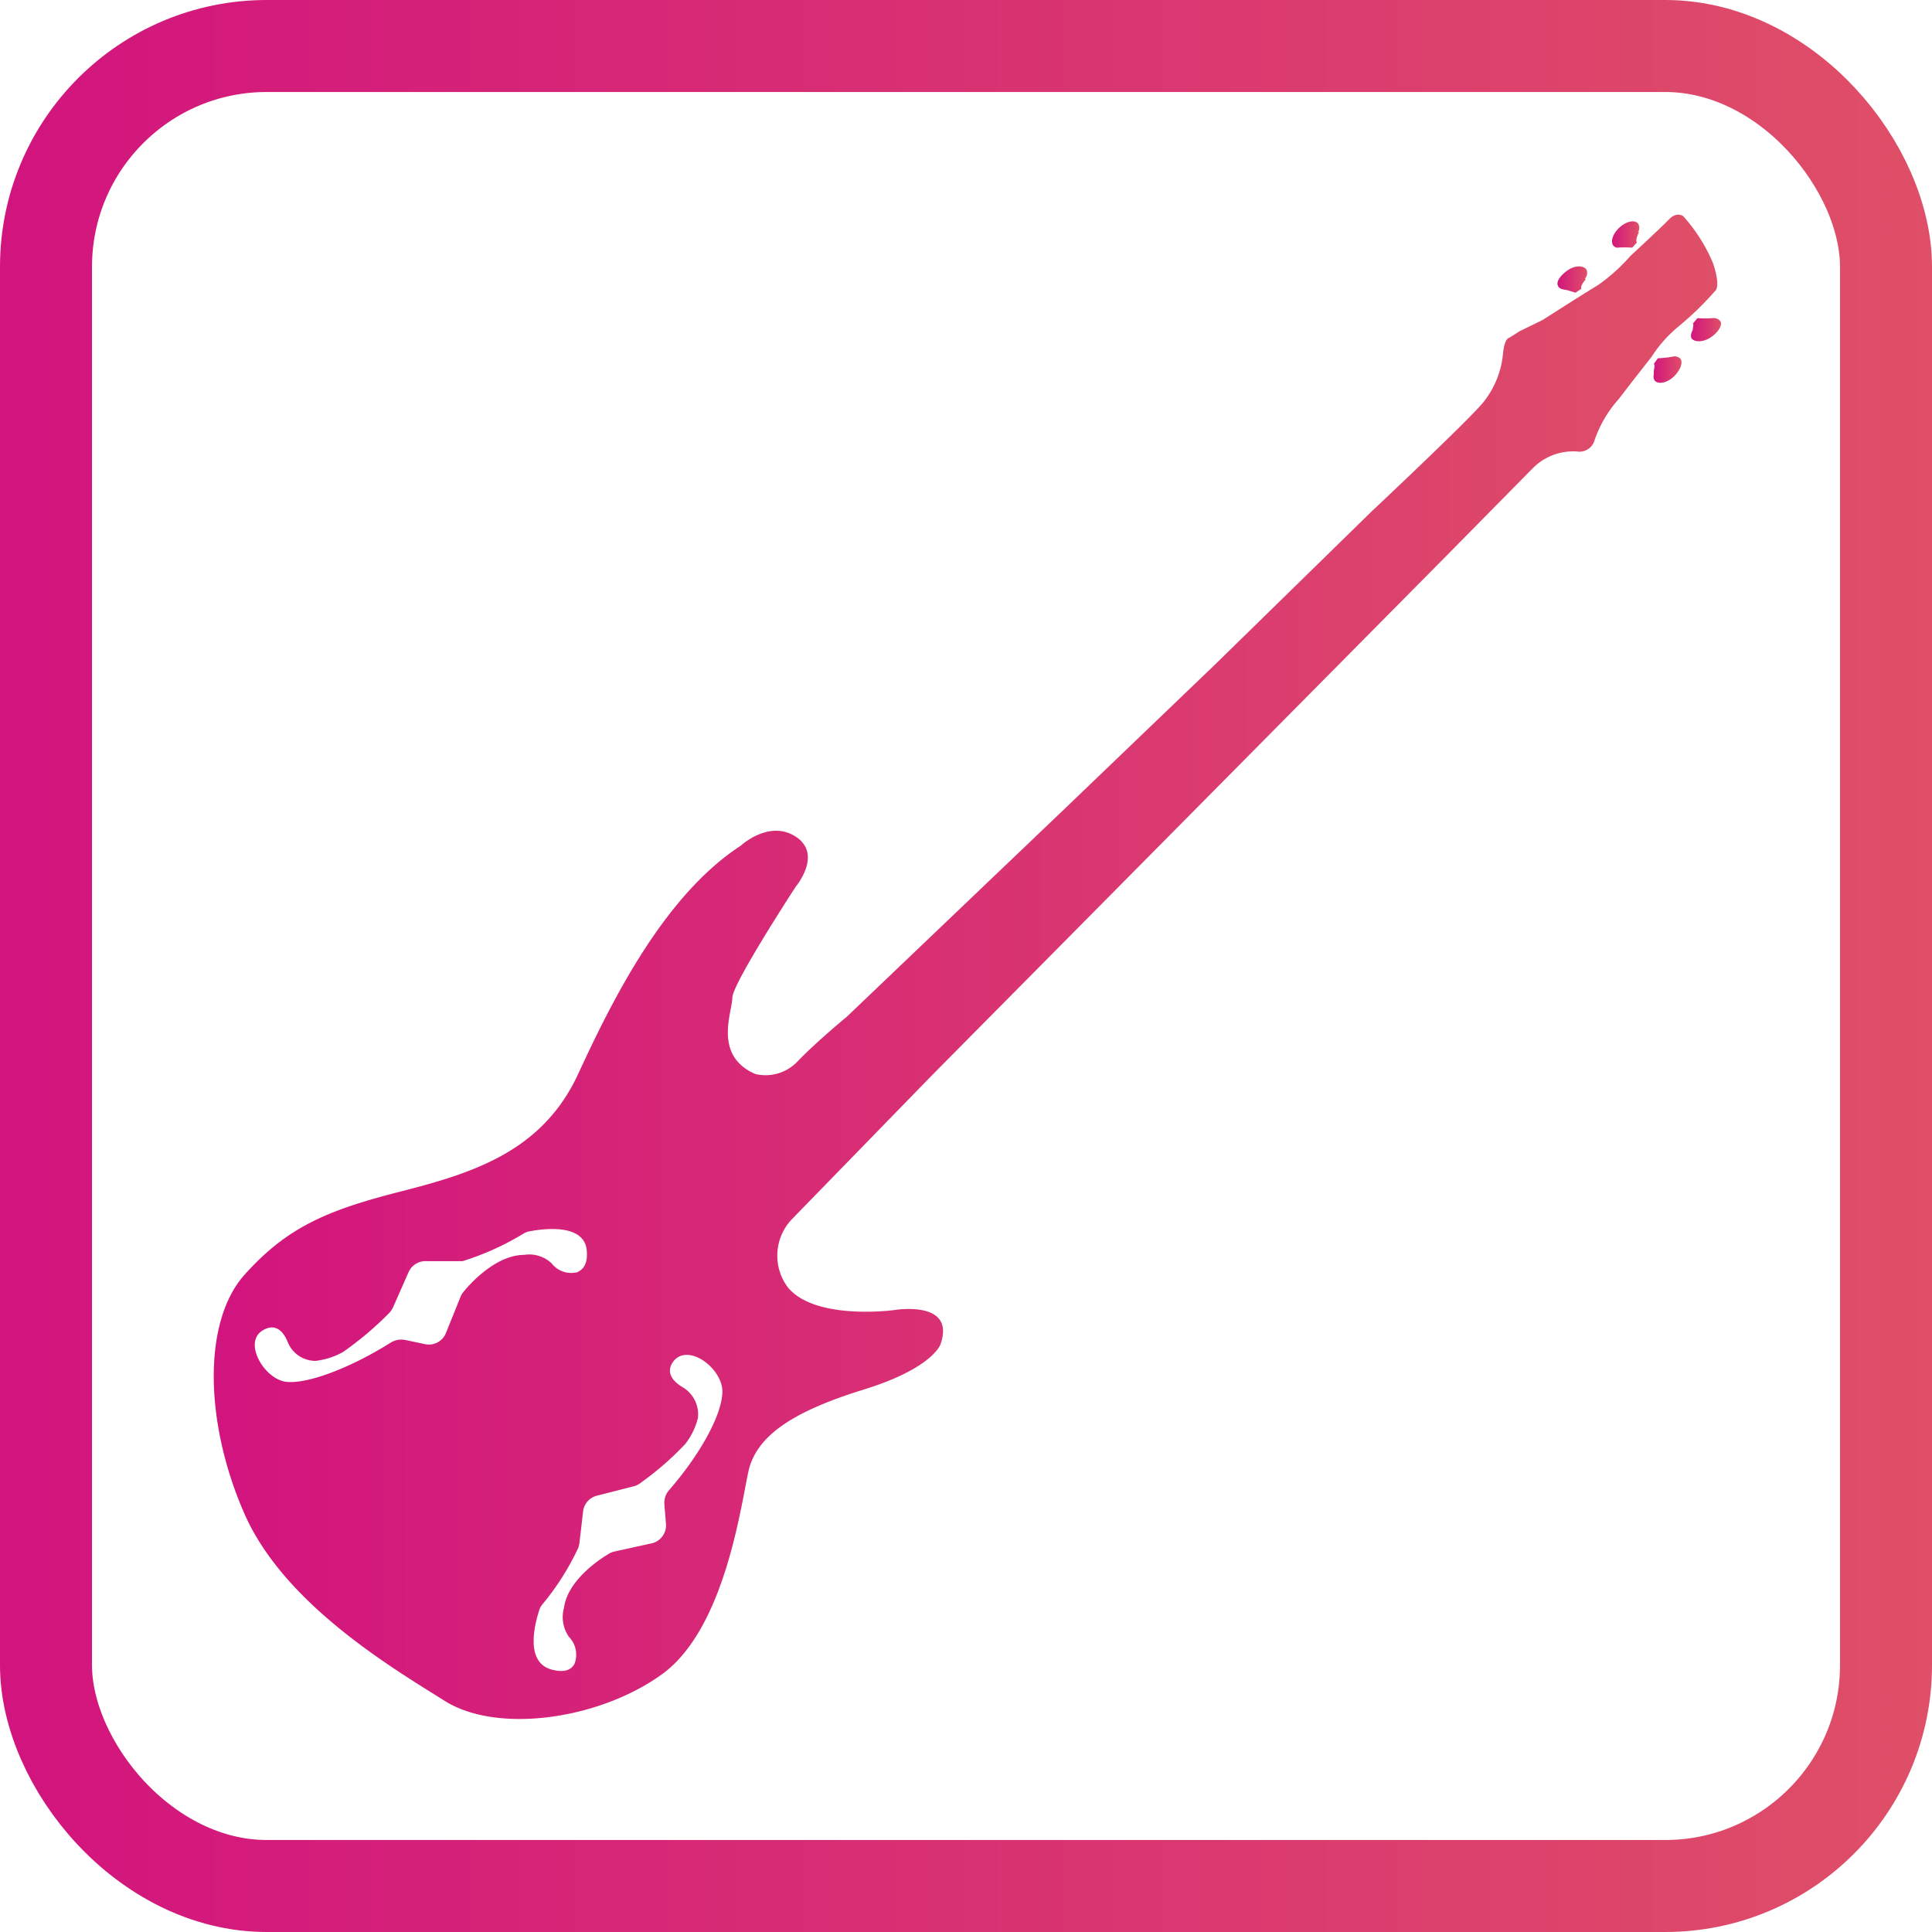 <svg id="electricGuitar" xmlns="http://www.w3.org/2000/svg" xmlns:xlink="http://www.w3.org/1999/xlink" viewBox="0 0 105 105"><defs><style>.cls-1{fill:url(#linear-gradient);}.cls-2{fill:url(#linear-gradient-2);}.cls-3{fill:url(#linear-gradient-3);}.cls-4{fill:url(#linear-gradient-4);}.cls-5{fill:url(#linear-gradient-5);}.cls-6{fill:none;stroke-miterlimit:10;stroke-width:5px;stroke:url(#linear-gradient-6);}</style><linearGradient id="linear-gradient" x1="11.61" y1="52.61" x2="93.31" y2="52.61" gradientUnits="userSpaceOnUse"><stop offset="0" stop-color="#d2147e"/><stop offset="1" stop-color="#df4f67"/></linearGradient><linearGradient id="linear-gradient-2" x1="84.57" y1="15.27" x2="86.24" y2="15.27" xlink:href="#linear-gradient"/><linearGradient id="linear-gradient-3" x1="87.51" y1="12.84" x2="89.02" y2="12.84" xlink:href="#linear-gradient"/><linearGradient id="linear-gradient-4" x1="89.83" y1="20.16" x2="91.37" y2="20.16" xlink:href="#linear-gradient"/><linearGradient id="linear-gradient-5" x1="91.88" y1="18.03" x2="93.52" y2="18.03" xlink:href="#linear-gradient"/><linearGradient id="linear-gradient-6" x1="0" y1="52.5" x2="105" y2="52.5" xlink:href="#linear-gradient"/></defs><path id="guitarBody" class="cls-1" d="M91.17,17.86a17,17,0,0,0,2.06-2s.26-.27-.16-1.49a9.06,9.06,0,0,0-1.61-2.53s-.35-.27-.77.17S88.59,14,88.59,14a9.78,9.78,0,0,1-1.77,1.59c-.8.48-3,1.89-3,1.89l-1.23.6-.59.37s-.26,0-.34.91a4.94,4.94,0,0,1-1,2.51c-.53.75-6.12,6-6.12,6L66,36.22,57.89,44,46,55.35s-1.64,1.35-2.67,2.42a2.39,2.39,0,0,1-2.3.69c-2.31-1-1.25-3.37-1.25-4.14s3.46-6.06,3.46-6.06,1.45-1.73,0-2.69-3,.48-3,.48c-4.08,2.66-6.87,8.14-8.83,12.39s-5.75,5.41-9.71,6.42-6.13,1.94-8.43,4.51-2.16,8.1,0,13,8,8.35,10.88,10.16,8.43,1,11.81-1.45,4.26-9,4.69-11,2.52-3.31,6.27-4.47,4.17-2.45,4.17-2.45c.87-2.45-2.52-1.87-2.52-1.87s-4.25.58-5.76-1.22A2.87,2.87,0,0,1,43,66.37l7.64-7.85,27.73-28,4.93-5a3.08,3.08,0,0,1,2.41-.89.85.85,0,0,0,.93-.61,6.52,6.52,0,0,1,1.33-2.26c.76-1,1.75-2.25,1.75-2.25A7.14,7.14,0,0,1,91.17,17.86ZM28.47,68.29c-1.5,0-2.89,1.5-3.29,2a.92.92,0,0,0-.18.3l-.77,1.91a1,1,0,0,1-1.2.63l-1-.21a1.1,1.1,0,0,0-.8.13c-2.15,1.35-4.48,2.26-5.68,2.14S13.13,73,14.3,72.37c.69-.39,1.09.13,1.3.61a1.62,1.62,0,0,0,1.53,1.07,4,4,0,0,0,1.49-.48,17.84,17.84,0,0,0,2.51-2.12,1.12,1.12,0,0,0,.22-.33l.83-1.88a1,1,0,0,1,.95-.61l1.74,0,.25,0a14.87,14.87,0,0,0,3.32-1.5.88.88,0,0,1,.32-.12c.66-.13,3-.47,3.11,1.06.06.72-.19,1-.51,1.16a1.35,1.35,0,0,1-1.4-.48A1.77,1.77,0,0,0,28.47,68.29Zm7.86,12.8a1.06,1.06,0,0,0-.24.78l.08,1a1,1,0,0,1-.79,1.1l-2,.44a1,1,0,0,0-.32.13c-.54.32-2.24,1.46-2.43,2.94a1.87,1.87,0,0,0,.27,1.57,1.38,1.38,0,0,1,.3,1.47c-.16.3-.51.5-1.23.31-1.53-.4-.88-2.63-.67-3.27a.92.92,0,0,1,.17-.29,14.3,14.3,0,0,0,1.94-3.06,1.83,1.83,0,0,0,.06-.25l.2-1.73a1,1,0,0,1,.74-.85l2-.51a.92.92,0,0,0,.36-.17,16.52,16.52,0,0,0,2.46-2.14,3.81,3.81,0,0,0,.68-1.4,1.71,1.71,0,0,0-.87-1.7c-.46-.29-.93-.77-.45-1.4.82-1,2.69.43,2.65,1.7S38,79.18,36.33,81.09Z" transform="translate(0.02 -0.09)"/><path id="bottomRight" class="cls-2" d="M86.11,15.24a.46.46,0,0,0,.1-.48c-.14-.25-.61-.26-1,0s-.69.63-.55.88a.29.29,0,0,0,.15.14h0a.91.91,0,0,0,.26.06,5,5,0,0,1,.53.16l.33-.22c-.1-.14.24-.52.24-.52Z" transform="translate(0.02 -0.09)"/><path id="topLeft" class="cls-3" d="M89,12.72a.46.46,0,0,0,0-.49c-.19-.21-.64-.11-1,.22s-.52.78-.33,1a.32.32,0,0,0,.19.1h0a5.66,5.66,0,0,1,.83,0l.26-.29c-.13-.11.11-.56.11-.56Z" transform="translate(0.02 -0.09)"/><path id="bottomRight-2" data-name="bottomRight" class="cls-4" d="M91.3,19.58a.43.43,0,0,0-.4-.11h0a5.69,5.69,0,0,1-.82.09l-.22.31c.09.07,0,.28,0,.43h0l0,.15,0,0a.38.38,0,0,0,.05.32c.18.22.64.14,1-.18S91.48,19.8,91.3,19.58Z" transform="translate(0.02 -0.09)"/><path id="topRight" class="cls-5" d="M93.48,17.55a.47.47,0,0,0-.43-.17h0a5.71,5.71,0,0,1-.82,0l-.25.3c.07,0,0,.2,0,.34a.77.77,0,0,0-.08.19v0h0a.42.42,0,0,0,0,.25c.15.24.62.23,1,0S93.62,17.8,93.48,17.55Z" transform="translate(0.02 -0.09)"/><rect id="border" class="cls-6" x="2.5" y="2.5" width="100" height="100" rx="12"/></svg>